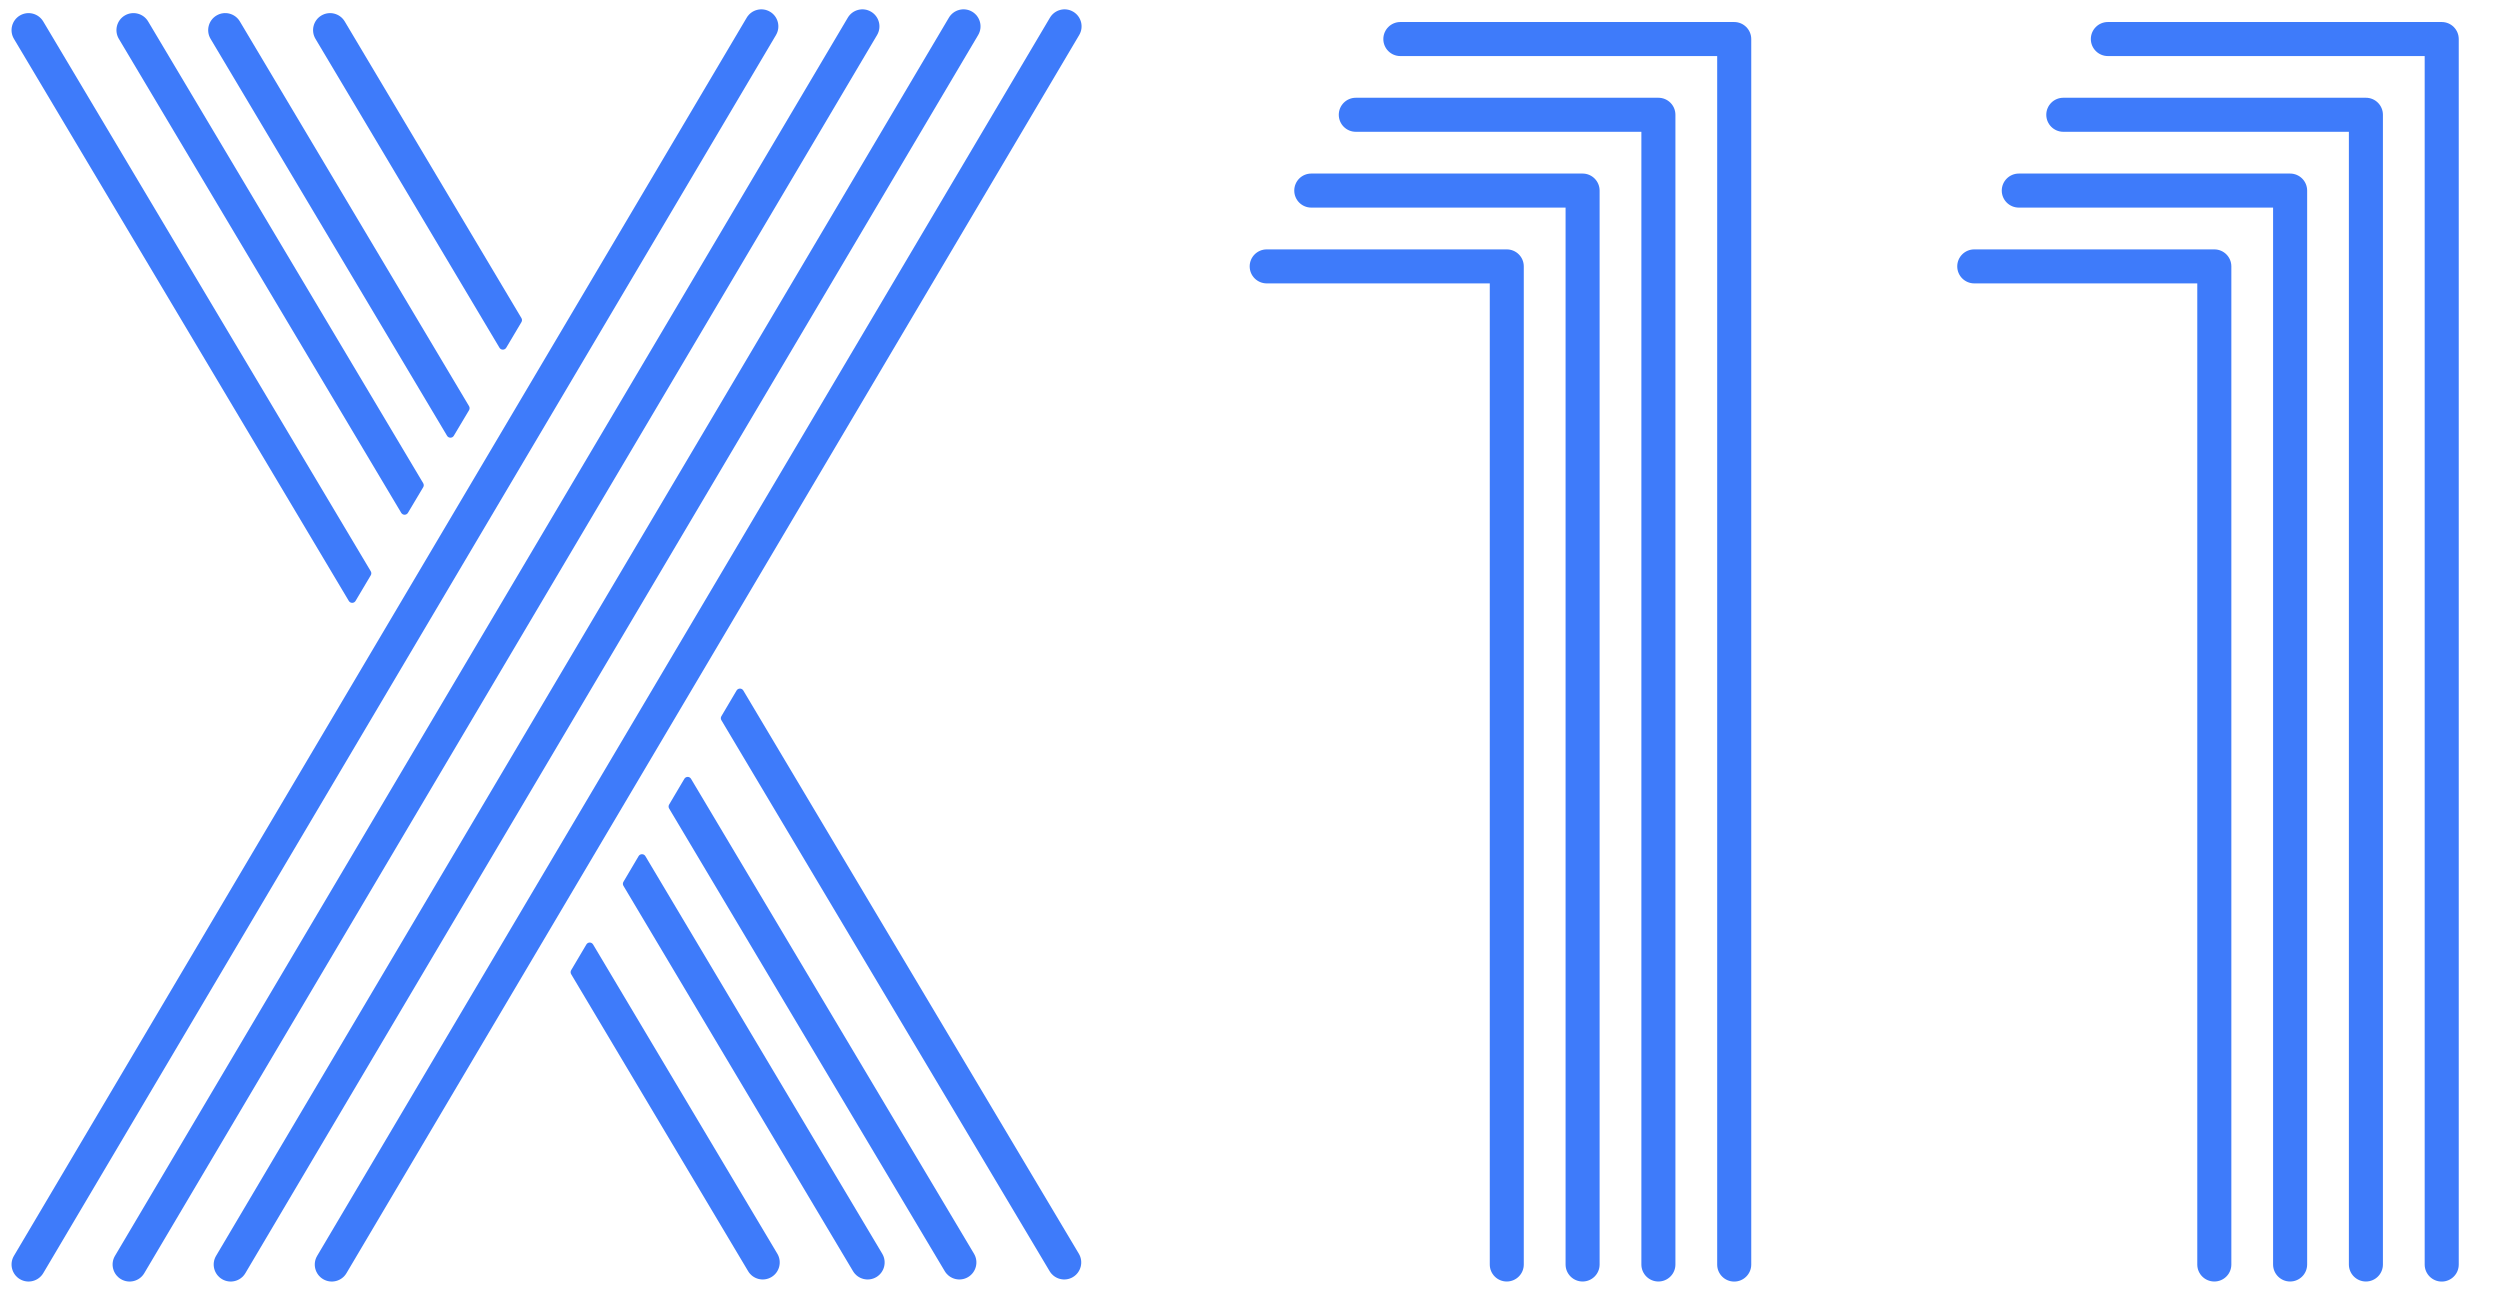 <svg width="78" height="41" viewBox="0 0 78 41" fill="none" xmlns="http://www.w3.org/2000/svg">
<path d="M18.399 29.407C18.442 29.407 18.482 29.43 18.504 29.467L24.253 39.116C24.403 39.368 24.32 39.695 24.068 39.845C23.816 39.995 23.491 39.912 23.341 39.66L17.82 30.394C17.797 30.355 17.798 30.308 17.82 30.27L18.295 29.467C18.317 29.43 18.356 29.407 18.399 29.407ZM20.03 26.651C20.073 26.651 20.113 26.673 20.135 26.71L27.526 39.116C27.676 39.368 27.594 39.695 27.342 39.845C27.09 39.995 26.764 39.912 26.614 39.66L19.451 27.637C19.428 27.599 19.428 27.551 19.451 27.513L19.925 26.71C19.947 26.673 19.987 26.651 20.03 26.651ZM21.456 24.239C21.499 24.239 21.538 24.262 21.56 24.299L30.389 39.116C30.539 39.368 30.456 39.695 30.204 39.845C29.952 39.995 29.627 39.912 29.476 39.66L20.877 25.226C20.854 25.188 20.854 25.14 20.877 25.102L21.351 24.3C21.373 24.263 21.413 24.239 21.456 24.239ZM23.086 21.484C23.129 21.483 23.169 21.506 23.191 21.543L33.66 39.116C33.81 39.368 33.727 39.695 33.475 39.845C33.224 39.995 32.898 39.912 32.748 39.66L22.507 22.47C22.484 22.432 22.484 22.384 22.507 22.346L22.981 21.544C23.003 21.507 23.043 21.484 23.086 21.484ZM0.62 0.484C0.872 0.334 1.197 0.417 1.348 0.668L11.568 17.824C11.591 17.863 11.591 17.911 11.568 17.949L11.093 18.749C11.071 18.786 11.031 18.809 10.988 18.809C10.945 18.809 10.905 18.786 10.883 18.749L0.435 1.212C0.285 0.96 0.368 0.634 0.62 0.484ZM3.892 0.484C4.144 0.334 4.471 0.416 4.621 0.668L13.204 15.076C13.227 15.115 13.227 15.163 13.204 15.201L12.728 16C12.706 16.037 12.666 16.06 12.623 16.06C12.58 16.06 12.54 16.037 12.518 16L3.708 1.212C3.558 0.96 3.641 0.634 3.892 0.484ZM6.755 0.484C7.007 0.333 7.333 0.416 7.483 0.668L14.635 12.673C14.657 12.711 14.657 12.759 14.635 12.797L14.158 13.597C14.136 13.634 14.097 13.656 14.054 13.656C14.011 13.656 13.971 13.634 13.949 13.597L6.57 1.212C6.42 0.96 6.503 0.634 6.755 0.484ZM10.027 0.484C10.279 0.334 10.605 0.417 10.755 0.668L16.269 9.925C16.292 9.963 16.292 10.011 16.269 10.05L15.794 10.85C15.772 10.887 15.731 10.909 15.688 10.909C15.646 10.909 15.606 10.887 15.584 10.85L9.843 1.212C9.693 0.96 9.775 0.634 10.027 0.484Z" fill="#3E7BFA"/>
<path d="M32.758 0.552C32.908 0.3 33.233 0.216 33.485 0.366C33.737 0.515 33.821 0.841 33.671 1.093L10.809 39.724C10.66 39.976 10.334 40.059 10.082 39.91C9.829 39.761 9.746 39.435 9.895 39.183L32.758 0.552Z" fill="#3E7BFA"/>
<path d="M29.605 0.552C29.754 0.3 30.08 0.216 30.332 0.365C30.584 0.515 30.668 0.841 30.519 1.093L7.655 39.724C7.506 39.976 7.18 40.059 6.928 39.91C6.676 39.761 6.592 39.435 6.741 39.183L29.605 0.552Z" fill="#3E7BFA"/>
<path d="M26.451 0.552C26.6 0.3 26.926 0.216 27.178 0.366C27.43 0.515 27.514 0.841 27.365 1.093L4.501 39.724C4.352 39.976 4.026 40.059 3.774 39.91C3.522 39.76 3.438 39.435 3.587 39.183L26.451 0.552Z" fill="#3E7BFA"/>
<path d="M23.297 0.552C23.446 0.3 23.772 0.216 24.025 0.366C24.277 0.515 24.36 0.841 24.211 1.093L1.349 39.723C1.199 39.975 0.874 40.059 0.621 39.91C0.369 39.76 0.285 39.434 0.435 39.182L23.297 0.552Z" fill="#3E7BFA"/>
<path d="M47.011 7.781C47.304 7.781 47.542 8.018 47.542 8.311V39.453C47.542 39.746 47.304 39.983 47.011 39.983C46.718 39.983 46.481 39.746 46.481 39.453V8.842H39.522C39.228 8.842 38.99 8.604 38.99 8.311C38.99 8.018 39.228 7.781 39.522 7.781H47.011Z" fill="#3E7BFA"/>
<path d="M49.377 5.415C49.67 5.415 49.907 5.653 49.908 5.946V39.452C49.908 39.745 49.67 39.983 49.377 39.983C49.084 39.983 48.846 39.745 48.846 39.452V6.477H40.911C40.618 6.477 40.381 6.239 40.381 5.946C40.381 5.653 40.618 5.415 40.911 5.415H49.377Z" fill="#3E7BFA"/>
<path d="M51.742 3.05C52.035 3.05 52.273 3.288 52.273 3.581V39.452C52.273 39.745 52.035 39.983 51.742 39.983C51.449 39.983 51.211 39.745 51.211 39.452V4.112H42.301C42.008 4.112 41.77 3.874 41.77 3.581C41.77 3.288 42.008 3.05 42.301 3.05H51.742Z" fill="#3E7BFA"/>
<path d="M54.107 0.687C54.401 0.688 54.639 0.926 54.639 1.219V39.455C54.638 39.748 54.4 39.985 54.107 39.985C53.814 39.985 53.576 39.748 53.576 39.455V1.749H43.69C43.397 1.749 43.16 1.512 43.16 1.219C43.16 0.926 43.397 0.688 43.69 0.687H54.107Z" fill="#3E7BFA"/>
<path d="M69.087 7.781C69.38 7.781 69.618 8.018 69.618 8.311V39.453C69.618 39.746 69.38 39.983 69.087 39.983C68.793 39.983 68.555 39.746 68.555 39.453V8.842H61.597C61.304 8.842 61.066 8.604 61.066 8.311C61.066 8.018 61.304 7.781 61.597 7.781H69.087Z" fill="#3E7BFA"/>
<path d="M71.451 5.415C71.745 5.415 71.983 5.653 71.983 5.946V39.452C71.983 39.745 71.745 39.983 71.451 39.983C71.158 39.983 70.92 39.745 70.92 39.452V6.477H62.987C62.693 6.477 62.455 6.239 62.455 5.946C62.456 5.653 62.694 5.415 62.987 5.415H71.451Z" fill="#3E7BFA"/>
<path d="M73.817 3.05C74.11 3.05 74.347 3.288 74.347 3.581V39.452C74.347 39.745 74.11 39.983 73.817 39.983C73.523 39.983 73.285 39.745 73.285 39.452V4.112H64.375C64.082 4.112 63.844 3.874 63.844 3.581C63.844 3.288 64.082 3.05 64.375 3.05H73.817Z" fill="#3E7BFA"/>
<path d="M76.182 0.687C76.475 0.687 76.713 0.925 76.713 1.219V39.455C76.713 39.748 76.475 39.985 76.182 39.985C75.889 39.985 75.651 39.748 75.65 39.455V1.749H65.766C65.473 1.749 65.235 1.512 65.234 1.219C65.234 0.925 65.472 0.687 65.766 0.687H76.182Z" fill="#3E7BFA"/>
</svg>
